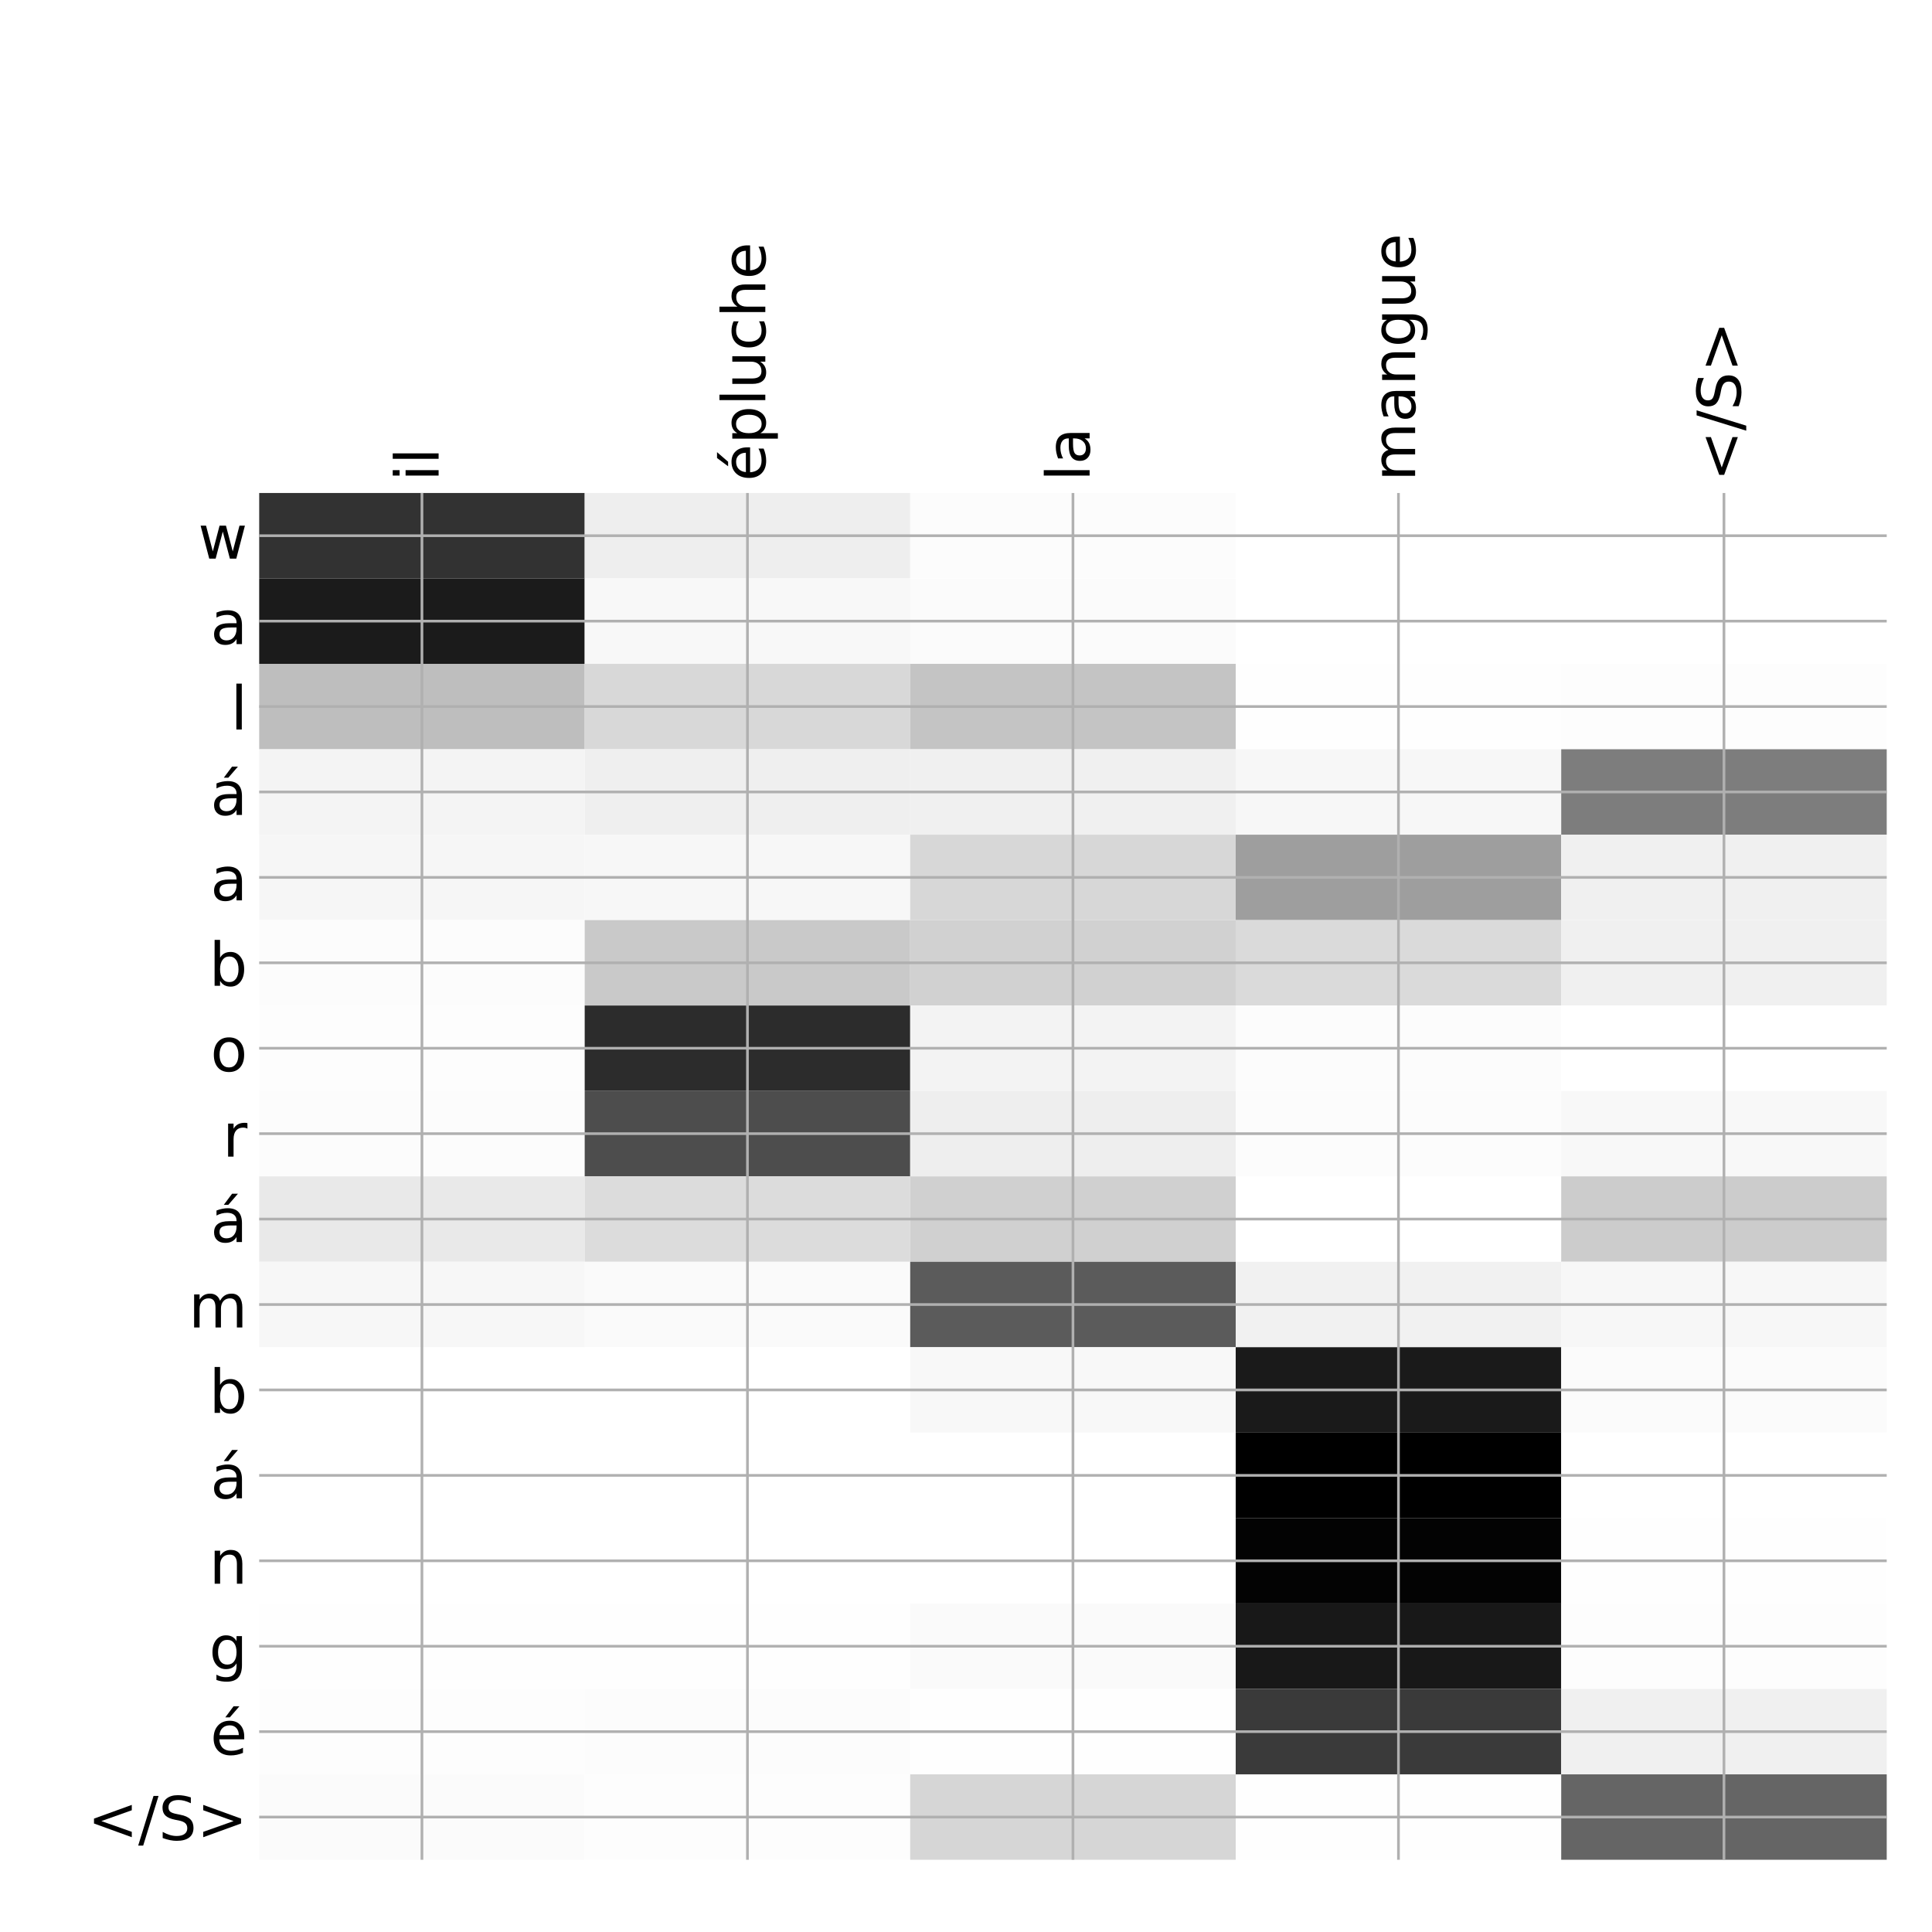<?xml version="1.0" encoding="utf-8" standalone="no"?>
<!DOCTYPE svg PUBLIC "-//W3C//DTD SVG 1.1//EN"
  "http://www.w3.org/Graphics/SVG/1.1/DTD/svg11.dtd">
<!-- Created with matplotlib (http://matplotlib.org/) -->
<svg height="576pt" version="1.1" viewBox="0 0 576 576" width="576pt" xmlns="http://www.w3.org/2000/svg" xmlns:xlink="http://www.w3.org/1999/xlink">
 <defs>
  <style type="text/css">
*{stroke-linecap:butt;stroke-linejoin:round;}
  </style>
 </defs>
 <g id="figure_1">
  <g id="patch_1">
   <path d="M 0 576 
L 576 576 
L 576 0 
L 0 0 
z
" style="fill:#ffffff;"/>
  </g>
  <g id="axes_1">
   <g id="PolyCollection_1">
    <path clip-path="url(#p3bb12ff4ba)" d="M 77.275 146.983 
L 77.275 172.451 
L 174.32 172.451 
L 174.32 146.983 
L 77.275 146.983 
z
" style="fill:#323232;"/>
    <path clip-path="url(#p3bb12ff4ba)" d="M 174.32 146.983 
L 174.32 172.451 
L 271.365 172.451 
L 271.365 146.983 
L 174.32 146.983 
z
" style="fill:#eeeeee;"/>
    <path clip-path="url(#p3bb12ff4ba)" d="M 271.365 146.983 
L 271.365 172.451 
L 368.41 172.451 
L 368.41 146.983 
L 271.365 146.983 
z
" style="fill:#fcfcfc;"/>
    <path clip-path="url(#p3bb12ff4ba)" d="M 368.41 146.983 
L 368.41 172.451 
L 465.455 172.451 
L 465.455 146.983 
L 368.41 146.983 
z
" style="fill:#ffffff;"/>
    <path clip-path="url(#p3bb12ff4ba)" d="M 465.455 146.983 
L 465.455 172.451 
L 562.5 172.451 
L 562.5 146.983 
L 465.455 146.983 
z
" style="fill:#ffffff;"/>
    <path clip-path="url(#p3bb12ff4ba)" d="M 77.275 172.451 
L 77.275 197.918 
L 174.32 197.918 
L 174.32 172.451 
L 77.275 172.451 
z
" style="fill:#1b1b1b;"/>
    <path clip-path="url(#p3bb12ff4ba)" d="M 174.32 172.451 
L 174.32 197.918 
L 271.365 197.918 
L 271.365 172.451 
L 174.32 172.451 
z
" style="fill:#f8f8f8;"/>
    <path clip-path="url(#p3bb12ff4ba)" d="M 271.365 172.451 
L 271.365 197.918 
L 368.41 197.918 
L 368.41 172.451 
L 271.365 172.451 
z
" style="fill:#fbfbfb;"/>
    <path clip-path="url(#p3bb12ff4ba)" d="M 368.41 172.451 
L 368.41 197.918 
L 465.455 197.918 
L 465.455 172.451 
L 368.41 172.451 
z
" style="fill:#ffffff;"/>
    <path clip-path="url(#p3bb12ff4ba)" d="M 465.455 172.451 
L 465.455 197.918 
L 562.5 197.918 
L 562.5 172.451 
L 465.455 172.451 
z
" style="fill:#ffffff;"/>
    <path clip-path="url(#p3bb12ff4ba)" d="M 77.275 197.918 
L 77.275 223.385 
L 174.32 223.385 
L 174.32 197.918 
L 77.275 197.918 
z
" style="fill:#bebebe;"/>
    <path clip-path="url(#p3bb12ff4ba)" d="M 174.32 197.918 
L 174.32 223.385 
L 271.365 223.385 
L 271.365 197.918 
L 174.32 197.918 
z
" style="fill:#d8d8d8;"/>
    <path clip-path="url(#p3bb12ff4ba)" d="M 271.365 197.918 
L 271.365 223.385 
L 368.41 223.385 
L 368.41 197.918 
L 271.365 197.918 
z
" style="fill:#c4c4c4;"/>
    <path clip-path="url(#p3bb12ff4ba)" d="M 368.41 197.918 
L 368.41 223.385 
L 465.455 223.385 
L 465.455 197.918 
L 368.41 197.918 
z
" style="fill:#fefefe;"/>
    <path clip-path="url(#p3bb12ff4ba)" d="M 465.455 197.918 
L 465.455 223.385 
L 562.5 223.385 
L 562.5 197.918 
L 465.455 197.918 
z
" style="fill:#fdfdfd;"/>
    <path clip-path="url(#p3bb12ff4ba)" d="M 77.275 223.385 
L 77.275 248.852 
L 174.32 248.852 
L 174.32 223.385 
L 77.275 223.385 
z
" style="fill:#f4f4f4;"/>
    <path clip-path="url(#p3bb12ff4ba)" d="M 174.32 223.385 
L 174.32 248.852 
L 271.365 248.852 
L 271.365 223.385 
L 174.32 223.385 
z
" style="fill:#efefef;"/>
    <path clip-path="url(#p3bb12ff4ba)" d="M 271.365 223.385 
L 271.365 248.852 
L 368.41 248.852 
L 368.41 223.385 
L 271.365 223.385 
z
" style="fill:#f0f0f0;"/>
    <path clip-path="url(#p3bb12ff4ba)" d="M 368.41 223.385 
L 368.41 248.852 
L 465.455 248.852 
L 465.455 223.385 
L 368.41 223.385 
z
" style="fill:#f7f7f7;"/>
    <path clip-path="url(#p3bb12ff4ba)" d="M 465.455 223.385 
L 465.455 248.852 
L 562.5 248.852 
L 562.5 223.385 
L 465.455 223.385 
z
" style="fill:#7d7d7d;"/>
    <path clip-path="url(#p3bb12ff4ba)" d="M 77.275 248.852 
L 77.275 274.32 
L 174.32 274.32 
L 174.32 248.852 
L 77.275 248.852 
z
" style="fill:#f6f6f6;"/>
    <path clip-path="url(#p3bb12ff4ba)" d="M 174.32 248.852 
L 174.32 274.32 
L 271.365 274.32 
L 271.365 248.852 
L 174.32 248.852 
z
" style="fill:#f7f7f7;"/>
    <path clip-path="url(#p3bb12ff4ba)" d="M 271.365 248.852 
L 271.365 274.32 
L 368.41 274.32 
L 368.41 248.852 
L 271.365 248.852 
z
" style="fill:#d7d7d7;"/>
    <path clip-path="url(#p3bb12ff4ba)" d="M 368.41 248.852 
L 368.41 274.32 
L 465.455 274.32 
L 465.455 248.852 
L 368.41 248.852 
z
" style="fill:#9e9e9e;"/>
    <path clip-path="url(#p3bb12ff4ba)" d="M 465.455 248.852 
L 465.455 274.32 
L 562.5 274.32 
L 562.5 248.852 
L 465.455 248.852 
z
" style="fill:#f0f0f0;"/>
    <path clip-path="url(#p3bb12ff4ba)" d="M 77.275 274.32 
L 77.275 299.787 
L 174.32 299.787 
L 174.32 274.32 
L 77.275 274.32 
z
" style="fill:#fcfcfc;"/>
    <path clip-path="url(#p3bb12ff4ba)" d="M 174.32 274.32 
L 174.32 299.787 
L 271.365 299.787 
L 271.365 274.32 
L 174.32 274.32 
z
" style="fill:#c9c9c9;"/>
    <path clip-path="url(#p3bb12ff4ba)" d="M 271.365 274.32 
L 271.365 299.787 
L 368.41 299.787 
L 368.41 274.32 
L 271.365 274.32 
z
" style="fill:#d1d1d1;"/>
    <path clip-path="url(#p3bb12ff4ba)" d="M 368.41 274.32 
L 368.41 299.787 
L 465.455 299.787 
L 465.455 274.32 
L 368.41 274.32 
z
" style="fill:#dadada;"/>
    <path clip-path="url(#p3bb12ff4ba)" d="M 465.455 274.32 
L 465.455 299.787 
L 562.5 299.787 
L 562.5 274.32 
L 465.455 274.32 
z
" style="fill:#f0f0f0;"/>
    <path clip-path="url(#p3bb12ff4ba)" d="M 77.275 299.787 
L 77.275 325.254 
L 174.32 325.254 
L 174.32 299.787 
L 77.275 299.787 
z
" style="fill:#fdfdfd;"/>
    <path clip-path="url(#p3bb12ff4ba)" d="M 174.32 299.787 
L 174.32 325.254 
L 271.365 325.254 
L 271.365 299.787 
L 174.32 299.787 
z
" style="fill:#2c2c2c;"/>
    <path clip-path="url(#p3bb12ff4ba)" d="M 271.365 299.787 
L 271.365 325.254 
L 368.41 325.254 
L 368.41 299.787 
L 271.365 299.787 
z
" style="fill:#f3f3f3;"/>
    <path clip-path="url(#p3bb12ff4ba)" d="M 368.41 299.787 
L 368.41 325.254 
L 465.455 325.254 
L 465.455 299.787 
L 368.41 299.787 
z
" style="fill:#fcfcfc;"/>
    <path clip-path="url(#p3bb12ff4ba)" d="M 465.455 299.787 
L 465.455 325.254 
L 562.5 325.254 
L 562.5 299.787 
L 465.455 299.787 
z
" style="fill:#ffffff;"/>
    <path clip-path="url(#p3bb12ff4ba)" d="M 77.275 325.254 
L 77.275 350.722 
L 174.32 350.722 
L 174.32 325.254 
L 77.275 325.254 
z
" style="fill:#fcfcfc;"/>
    <path clip-path="url(#p3bb12ff4ba)" d="M 174.32 325.254 
L 174.32 350.722 
L 271.365 350.722 
L 271.365 325.254 
L 174.32 325.254 
z
" style="fill:#4d4d4d;"/>
    <path clip-path="url(#p3bb12ff4ba)" d="M 271.365 325.254 
L 271.365 350.722 
L 368.41 350.722 
L 368.41 325.254 
L 271.365 325.254 
z
" style="fill:#eeeeee;"/>
    <path clip-path="url(#p3bb12ff4ba)" d="M 368.41 325.254 
L 368.41 350.722 
L 465.455 350.722 
L 465.455 325.254 
L 368.41 325.254 
z
" style="fill:#fcfcfc;"/>
    <path clip-path="url(#p3bb12ff4ba)" d="M 465.455 325.254 
L 465.455 350.722 
L 562.5 350.722 
L 562.5 325.254 
L 465.455 325.254 
z
" style="fill:#f8f8f8;"/>
    <path clip-path="url(#p3bb12ff4ba)" d="M 77.275 350.722 
L 77.275 376.189 
L 174.32 376.189 
L 174.32 350.722 
L 77.275 350.722 
z
" style="fill:#e9e9e9;"/>
    <path clip-path="url(#p3bb12ff4ba)" d="M 174.32 350.722 
L 174.32 376.189 
L 271.365 376.189 
L 271.365 350.722 
L 174.32 350.722 
z
" style="fill:#dcdcdc;"/>
    <path clip-path="url(#p3bb12ff4ba)" d="M 271.365 350.722 
L 271.365 376.189 
L 368.41 376.189 
L 368.41 350.722 
L 271.365 350.722 
z
" style="fill:#d0d0d0;"/>
    <path clip-path="url(#p3bb12ff4ba)" d="M 368.41 350.722 
L 368.41 376.189 
L 465.455 376.189 
L 465.455 350.722 
L 368.41 350.722 
z
" style="fill:#ffffff;"/>
    <path clip-path="url(#p3bb12ff4ba)" d="M 465.455 350.722 
L 465.455 376.189 
L 562.5 376.189 
L 562.5 350.722 
L 465.455 350.722 
z
" style="fill:#cccccc;"/>
    <path clip-path="url(#p3bb12ff4ba)" d="M 77.275 376.189 
L 77.275 401.656 
L 174.32 401.656 
L 174.32 376.189 
L 77.275 376.189 
z
" style="fill:#f7f7f7;"/>
    <path clip-path="url(#p3bb12ff4ba)" d="M 174.32 376.189 
L 174.32 401.656 
L 271.365 401.656 
L 271.365 376.189 
L 174.32 376.189 
z
" style="fill:#fafafa;"/>
    <path clip-path="url(#p3bb12ff4ba)" d="M 271.365 376.189 
L 271.365 401.656 
L 368.41 401.656 
L 368.41 376.189 
L 271.365 376.189 
z
" style="fill:#5b5b5b;"/>
    <path clip-path="url(#p3bb12ff4ba)" d="M 368.41 376.189 
L 368.41 401.656 
L 465.455 401.656 
L 465.455 376.189 
L 368.41 376.189 
z
" style="fill:#f1f1f1;"/>
    <path clip-path="url(#p3bb12ff4ba)" d="M 465.455 376.189 
L 465.455 401.656 
L 562.5 401.656 
L 562.5 376.189 
L 465.455 376.189 
z
" style="fill:#f7f7f7;"/>
    <path clip-path="url(#p3bb12ff4ba)" d="M 77.275 401.656 
L 77.275 427.124 
L 174.32 427.124 
L 174.32 401.656 
L 77.275 401.656 
z
" style="fill:#ffffff;"/>
    <path clip-path="url(#p3bb12ff4ba)" d="M 174.32 401.656 
L 174.32 427.124 
L 271.365 427.124 
L 271.365 401.656 
L 174.32 401.656 
z
" style="fill:#ffffff;"/>
    <path clip-path="url(#p3bb12ff4ba)" d="M 271.365 401.656 
L 271.365 427.124 
L 368.41 427.124 
L 368.41 401.656 
L 271.365 401.656 
z
" style="fill:#f8f8f8;"/>
    <path clip-path="url(#p3bb12ff4ba)" d="M 368.41 401.656 
L 368.41 427.124 
L 465.455 427.124 
L 465.455 401.656 
L 368.41 401.656 
z
" style="fill:#1a1a1a;"/>
    <path clip-path="url(#p3bb12ff4ba)" d="M 465.455 401.656 
L 465.455 427.124 
L 562.5 427.124 
L 562.5 401.656 
L 465.455 401.656 
z
" style="fill:#fbfbfb;"/>
    <path clip-path="url(#p3bb12ff4ba)" d="M 77.275 427.124 
L 77.275 452.591 
L 174.32 452.591 
L 174.32 427.124 
L 77.275 427.124 
z
" style="fill:#ffffff;"/>
    <path clip-path="url(#p3bb12ff4ba)" d="M 174.32 427.124 
L 174.32 452.591 
L 271.365 452.591 
L 271.365 427.124 
L 174.32 427.124 
z
" style="fill:#ffffff;"/>
    <path clip-path="url(#p3bb12ff4ba)" d="M 271.365 427.124 
L 271.365 452.591 
L 368.41 452.591 
L 368.41 427.124 
L 271.365 427.124 
z
" style="fill:#ffffff;"/>
    <path clip-path="url(#p3bb12ff4ba)" d="M 368.41 427.124 
L 368.41 452.591 
L 465.455 452.591 
L 465.455 427.124 
L 368.41 427.124 
z
"/>
    <path clip-path="url(#p3bb12ff4ba)" d="M 465.455 427.124 
L 465.455 452.591 
L 562.5 452.591 
L 562.5 427.124 
L 465.455 427.124 
z
" style="fill:#ffffff;"/>
    <path clip-path="url(#p3bb12ff4ba)" d="M 77.275 452.591 
L 77.275 478.058 
L 174.32 478.058 
L 174.32 452.591 
L 77.275 452.591 
z
" style="fill:#ffffff;"/>
    <path clip-path="url(#p3bb12ff4ba)" d="M 174.32 452.591 
L 174.32 478.058 
L 271.365 478.058 
L 271.365 452.591 
L 174.32 452.591 
z
" style="fill:#ffffff;"/>
    <path clip-path="url(#p3bb12ff4ba)" d="M 271.365 452.591 
L 271.365 478.058 
L 368.41 478.058 
L 368.41 452.591 
L 271.365 452.591 
z
" style="fill:#ffffff;"/>
    <path clip-path="url(#p3bb12ff4ba)" d="M 368.41 452.591 
L 368.41 478.058 
L 465.455 478.058 
L 465.455 452.591 
L 368.41 452.591 
z
" style="fill:#030303;"/>
    <path clip-path="url(#p3bb12ff4ba)" d="M 465.455 452.591 
L 465.455 478.058 
L 562.5 478.058 
L 562.5 452.591 
L 465.455 452.591 
z
" style="fill:#fefefe;"/>
    <path clip-path="url(#p3bb12ff4ba)" d="M 77.275 478.058 
L 77.275 503.525 
L 174.32 503.525 
L 174.32 478.058 
L 77.275 478.058 
z
" style="fill:#fefefe;"/>
    <path clip-path="url(#p3bb12ff4ba)" d="M 174.32 478.058 
L 174.32 503.525 
L 271.365 503.525 
L 271.365 478.058 
L 174.32 478.058 
z
" style="fill:#fefefe;"/>
    <path clip-path="url(#p3bb12ff4ba)" d="M 271.365 478.058 
L 271.365 503.525 
L 368.41 503.525 
L 368.41 478.058 
L 271.365 478.058 
z
" style="fill:#fafafa;"/>
    <path clip-path="url(#p3bb12ff4ba)" d="M 368.41 478.058 
L 368.41 503.525 
L 465.455 503.525 
L 465.455 478.058 
L 368.41 478.058 
z
" style="fill:#181818;"/>
    <path clip-path="url(#p3bb12ff4ba)" d="M 465.455 478.058 
L 465.455 503.525 
L 562.5 503.525 
L 562.5 478.058 
L 465.455 478.058 
z
" style="fill:#fdfdfd;"/>
    <path clip-path="url(#p3bb12ff4ba)" d="M 77.275 503.525 
L 77.275 528.993 
L 174.32 528.993 
L 174.32 503.525 
L 77.275 503.525 
z
" style="fill:#fdfdfd;"/>
    <path clip-path="url(#p3bb12ff4ba)" d="M 174.32 503.525 
L 174.32 528.993 
L 271.365 528.993 
L 271.365 503.525 
L 174.32 503.525 
z
" style="fill:#fcfcfc;"/>
    <path clip-path="url(#p3bb12ff4ba)" d="M 271.365 503.525 
L 271.365 528.993 
L 368.41 528.993 
L 368.41 503.525 
L 271.365 503.525 
z
" style="fill:#fefefe;"/>
    <path clip-path="url(#p3bb12ff4ba)" d="M 368.41 503.525 
L 368.41 528.993 
L 465.455 528.993 
L 465.455 503.525 
L 368.41 503.525 
z
" style="fill:#3a3a3a;"/>
    <path clip-path="url(#p3bb12ff4ba)" d="M 465.455 503.525 
L 465.455 528.993 
L 562.5 528.993 
L 562.5 503.525 
L 465.455 503.525 
z
" style="fill:#f0f0f0;"/>
    <path clip-path="url(#p3bb12ff4ba)" d="M 77.275 528.993 
L 77.275 554.46 
L 174.32 554.46 
L 174.32 528.993 
L 77.275 528.993 
z
" style="fill:#fbfbfb;"/>
    <path clip-path="url(#p3bb12ff4ba)" d="M 174.32 528.993 
L 174.32 554.46 
L 271.365 554.46 
L 271.365 528.993 
L 174.32 528.993 
z
" style="fill:#fdfdfd;"/>
    <path clip-path="url(#p3bb12ff4ba)" d="M 271.365 528.993 
L 271.365 554.46 
L 368.41 554.46 
L 368.41 528.993 
L 271.365 528.993 
z
" style="fill:#d6d6d6;"/>
    <path clip-path="url(#p3bb12ff4ba)" d="M 368.41 528.993 
L 368.41 554.46 
L 465.455 554.46 
L 465.455 528.993 
L 368.41 528.993 
z
" style="fill:#fefefe;"/>
    <path clip-path="url(#p3bb12ff4ba)" d="M 465.455 528.993 
L 465.455 554.46 
L 562.5 554.46 
L 562.5 528.993 
L 465.455 528.993 
z
" style="fill:#656565;"/>
   </g>
   <g id="matplotlib.axis_1">
    <g id="xtick_1">
     <g id="line2d_1">
      <path clip-path="url(#p3bb12ff4ba)" d="M 125.797 554.46 
L 125.797 146.983 
" style="fill:none;stroke:#b0b0b0;stroke-linecap:square;stroke-width:0.8;"/>
     </g>
     <g id="line2d_2"/>
     <g id="text_1">
      <!-- il -->
      <defs>
       <path d="M 9.422 54.688 
L 18.406 54.688 
L 18.406 0 
L 9.422 0 
z
M 9.422 75.984 
L 18.406 75.984 
L 18.406 64.594 
L 9.422 64.594 
z
" id="DejaVuSans-69"/>
       <path d="M 9.422 75.984 
L 18.406 75.984 
L 18.406 0 
L 9.422 0 
z
" id="DejaVuSans-6c"/>
      </defs>
      <g transform="translate(130.764 143.483)rotate(-90)scale(0.18 -0.18)">
       <use xlink:href="#DejaVuSans-69"/>
       <use x="27.783" xlink:href="#DejaVuSans-6c"/>
      </g>
     </g>
    </g>
    <g id="xtick_2">
     <g id="line2d_3">
      <path clip-path="url(#p3bb12ff4ba)" d="M 222.843 554.46 
L 222.843 146.983 
" style="fill:none;stroke:#b0b0b0;stroke-linecap:square;stroke-width:0.8;"/>
     </g>
     <g id="line2d_4"/>
     <g id="text_2">
      <!-- épluche -->
      <defs>
       <path d="M 56.203 29.594 
L 56.203 25.203 
L 14.891 25.203 
Q 15.484 15.922 20.484 11.062 
Q 25.484 6.203 34.422 6.203 
Q 39.594 6.203 44.453 7.469 
Q 49.312 8.734 54.109 11.281 
L 54.109 2.781 
Q 49.266 0.734 44.188 -0.344 
Q 39.109 -1.422 33.891 -1.422 
Q 20.797 -1.422 13.156 6.188 
Q 5.516 13.812 5.516 26.812 
Q 5.516 40.234 12.766 48.109 
Q 20.016 56 32.328 56 
Q 43.359 56 49.781 48.891 
Q 56.203 41.797 56.203 29.594 
z
M 47.219 32.234 
Q 47.125 39.594 43.094 43.984 
Q 39.062 48.391 32.422 48.391 
Q 24.906 48.391 20.391 44.141 
Q 15.875 39.891 15.188 32.172 
z
M 38.531 79.984 
L 48.25 79.984 
L 32.344 61.625 
L 24.859 61.625 
z
" id="DejaVuSans-e9"/>
       <path d="M 18.109 8.203 
L 18.109 -20.797 
L 9.078 -20.797 
L 9.078 54.688 
L 18.109 54.688 
L 18.109 46.391 
Q 20.953 51.266 25.266 53.625 
Q 29.594 56 35.594 56 
Q 45.562 56 51.781 48.094 
Q 58.016 40.188 58.016 27.297 
Q 58.016 14.406 51.781 6.484 
Q 45.562 -1.422 35.594 -1.422 
Q 29.594 -1.422 25.266 0.953 
Q 20.953 3.328 18.109 8.203 
z
M 48.688 27.297 
Q 48.688 37.203 44.609 42.844 
Q 40.531 48.484 33.406 48.484 
Q 26.266 48.484 22.188 42.844 
Q 18.109 37.203 18.109 27.297 
Q 18.109 17.391 22.188 11.75 
Q 26.266 6.109 33.406 6.109 
Q 40.531 6.109 44.609 11.75 
Q 48.688 17.391 48.688 27.297 
z
" id="DejaVuSans-70"/>
       <path d="M 8.5 21.578 
L 8.5 54.688 
L 17.484 54.688 
L 17.484 21.922 
Q 17.484 14.156 20.5 10.266 
Q 23.531 6.391 29.594 6.391 
Q 36.859 6.391 41.078 11.031 
Q 45.312 15.672 45.312 23.688 
L 45.312 54.688 
L 54.297 54.688 
L 54.297 0 
L 45.312 0 
L 45.312 8.406 
Q 42.047 3.422 37.719 1 
Q 33.406 -1.422 27.688 -1.422 
Q 18.266 -1.422 13.375 4.438 
Q 8.5 10.297 8.5 21.578 
z
M 31.109 56 
z
" id="DejaVuSans-75"/>
       <path d="M 48.781 52.594 
L 48.781 44.188 
Q 44.969 46.297 41.141 47.344 
Q 37.312 48.391 33.406 48.391 
Q 24.656 48.391 19.812 42.844 
Q 14.984 37.312 14.984 27.297 
Q 14.984 17.281 19.812 11.734 
Q 24.656 6.203 33.406 6.203 
Q 37.312 6.203 41.141 7.25 
Q 44.969 8.297 48.781 10.406 
L 48.781 2.094 
Q 45.016 0.344 40.984 -0.531 
Q 36.969 -1.422 32.422 -1.422 
Q 20.062 -1.422 12.781 6.344 
Q 5.516 14.109 5.516 27.297 
Q 5.516 40.672 12.859 48.328 
Q 20.219 56 33.016 56 
Q 37.156 56 41.109 55.141 
Q 45.062 54.297 48.781 52.594 
z
" id="DejaVuSans-63"/>
       <path d="M 54.891 33.016 
L 54.891 0 
L 45.906 0 
L 45.906 32.719 
Q 45.906 40.484 42.875 44.328 
Q 39.844 48.188 33.797 48.188 
Q 26.516 48.188 22.312 43.547 
Q 18.109 38.922 18.109 30.906 
L 18.109 0 
L 9.078 0 
L 9.078 75.984 
L 18.109 75.984 
L 18.109 46.188 
Q 21.344 51.125 25.703 53.562 
Q 30.078 56 35.797 56 
Q 45.219 56 50.047 50.172 
Q 54.891 44.344 54.891 33.016 
z
" id="DejaVuSans-68"/>
       <path d="M 56.203 29.594 
L 56.203 25.203 
L 14.891 25.203 
Q 15.484 15.922 20.484 11.062 
Q 25.484 6.203 34.422 6.203 
Q 39.594 6.203 44.453 7.469 
Q 49.312 8.734 54.109 11.281 
L 54.109 2.781 
Q 49.266 0.734 44.188 -0.344 
Q 39.109 -1.422 33.891 -1.422 
Q 20.797 -1.422 13.156 6.188 
Q 5.516 13.812 5.516 26.812 
Q 5.516 40.234 12.766 48.109 
Q 20.016 56 32.328 56 
Q 43.359 56 49.781 48.891 
Q 56.203 41.797 56.203 29.594 
z
M 47.219 32.234 
Q 47.125 39.594 43.094 43.984 
Q 39.062 48.391 32.422 48.391 
Q 24.906 48.391 20.391 44.141 
Q 15.875 39.891 15.188 32.172 
z
" id="DejaVuSans-65"/>
      </defs>
      <g transform="translate(228.169 143.483)rotate(-90)scale(0.18 -0.18)">
       <use xlink:href="#DejaVuSans-e9"/>
       <use x="61.523" xlink:href="#DejaVuSans-70"/>
       <use x="125" xlink:href="#DejaVuSans-6c"/>
       <use x="152.783" xlink:href="#DejaVuSans-75"/>
       <use x="216.162" xlink:href="#DejaVuSans-63"/>
       <use x="271.143" xlink:href="#DejaVuSans-68"/>
       <use x="334.521" xlink:href="#DejaVuSans-65"/>
      </g>
     </g>
    </g>
    <g id="xtick_3">
     <g id="line2d_5">
      <path clip-path="url(#p3bb12ff4ba)" d="M 319.887 554.46 
L 319.887 146.983 
" style="fill:none;stroke:#b0b0b0;stroke-linecap:square;stroke-width:0.8;"/>
     </g>
     <g id="line2d_6"/>
     <g id="text_3">
      <!-- la -->
      <defs>
       <path d="M 34.281 27.484 
Q 23.391 27.484 19.188 25 
Q 14.984 22.516 14.984 16.5 
Q 14.984 11.719 18.141 8.906 
Q 21.297 6.109 26.703 6.109 
Q 34.188 6.109 38.703 11.406 
Q 43.219 16.703 43.219 25.484 
L 43.219 27.484 
z
M 52.203 31.203 
L 52.203 0 
L 43.219 0 
L 43.219 8.297 
Q 40.141 3.328 35.547 0.953 
Q 30.953 -1.422 24.312 -1.422 
Q 15.922 -1.422 10.953 3.297 
Q 6 8.016 6 15.922 
Q 6 25.141 12.172 29.828 
Q 18.359 34.516 30.609 34.516 
L 43.219 34.516 
L 43.219 35.406 
Q 43.219 41.609 39.141 45 
Q 35.062 48.391 27.688 48.391 
Q 23 48.391 18.547 47.266 
Q 14.109 46.141 10.016 43.891 
L 10.016 52.203 
Q 14.938 54.109 19.578 55.047 
Q 24.219 56 28.609 56 
Q 40.484 56 46.344 49.844 
Q 52.203 43.703 52.203 31.203 
z
" id="DejaVuSans-61"/>
      </defs>
      <g transform="translate(324.854 143.483)rotate(-90)scale(0.18 -0.18)">
       <use xlink:href="#DejaVuSans-6c"/>
       <use x="27.783" xlink:href="#DejaVuSans-61"/>
      </g>
     </g>
    </g>
    <g id="xtick_4">
     <g id="line2d_7">
      <path clip-path="url(#p3bb12ff4ba)" d="M 416.933 554.46 
L 416.933 146.983 
" style="fill:none;stroke:#b0b0b0;stroke-linecap:square;stroke-width:0.8;"/>
     </g>
     <g id="line2d_8"/>
     <g id="text_4">
      <!-- mangue -->
      <defs>
       <path d="M 52 44.188 
Q 55.375 50.25 60.062 53.125 
Q 64.75 56 71.094 56 
Q 79.641 56 84.281 50.016 
Q 88.922 44.047 88.922 33.016 
L 88.922 0 
L 79.891 0 
L 79.891 32.719 
Q 79.891 40.578 77.094 44.375 
Q 74.312 48.188 68.609 48.188 
Q 61.625 48.188 57.562 43.547 
Q 53.516 38.922 53.516 30.906 
L 53.516 0 
L 44.484 0 
L 44.484 32.719 
Q 44.484 40.625 41.703 44.406 
Q 38.922 48.188 33.109 48.188 
Q 26.219 48.188 22.156 43.531 
Q 18.109 38.875 18.109 30.906 
L 18.109 0 
L 9.078 0 
L 9.078 54.688 
L 18.109 54.688 
L 18.109 46.188 
Q 21.188 51.219 25.484 53.609 
Q 29.781 56 35.688 56 
Q 41.656 56 45.828 52.969 
Q 50 49.953 52 44.188 
z
" id="DejaVuSans-6d"/>
       <path d="M 54.891 33.016 
L 54.891 0 
L 45.906 0 
L 45.906 32.719 
Q 45.906 40.484 42.875 44.328 
Q 39.844 48.188 33.797 48.188 
Q 26.516 48.188 22.312 43.547 
Q 18.109 38.922 18.109 30.906 
L 18.109 0 
L 9.078 0 
L 9.078 54.688 
L 18.109 54.688 
L 18.109 46.188 
Q 21.344 51.125 25.703 53.562 
Q 30.078 56 35.797 56 
Q 45.219 56 50.047 50.172 
Q 54.891 44.344 54.891 33.016 
z
" id="DejaVuSans-6e"/>
       <path d="M 45.406 27.984 
Q 45.406 37.75 41.375 43.109 
Q 37.359 48.484 30.078 48.484 
Q 22.859 48.484 18.828 43.109 
Q 14.797 37.75 14.797 27.984 
Q 14.797 18.266 18.828 12.891 
Q 22.859 7.516 30.078 7.516 
Q 37.359 7.516 41.375 12.891 
Q 45.406 18.266 45.406 27.984 
z
M 54.391 6.781 
Q 54.391 -7.172 48.188 -13.984 
Q 42 -20.797 29.203 -20.797 
Q 24.469 -20.797 20.266 -20.094 
Q 16.062 -19.391 12.109 -17.922 
L 12.109 -9.188 
Q 16.062 -11.328 19.922 -12.344 
Q 23.781 -13.375 27.781 -13.375 
Q 36.625 -13.375 41.016 -8.766 
Q 45.406 -4.156 45.406 5.172 
L 45.406 9.625 
Q 42.625 4.781 38.281 2.391 
Q 33.938 0 27.875 0 
Q 17.828 0 11.672 7.656 
Q 5.516 15.328 5.516 27.984 
Q 5.516 40.672 11.672 48.328 
Q 17.828 56 27.875 56 
Q 33.938 56 38.281 53.609 
Q 42.625 51.219 45.406 46.391 
L 45.406 54.688 
L 54.391 54.688 
z
" id="DejaVuSans-67"/>
      </defs>
      <g transform="translate(421.899 143.483)rotate(-90)scale(0.18 -0.18)">
       <use xlink:href="#DejaVuSans-6d"/>
       <use x="97.412" xlink:href="#DejaVuSans-61"/>
       <use x="158.691" xlink:href="#DejaVuSans-6e"/>
       <use x="222.07" xlink:href="#DejaVuSans-67"/>
       <use x="285.547" xlink:href="#DejaVuSans-75"/>
       <use x="348.926" xlink:href="#DejaVuSans-65"/>
      </g>
     </g>
    </g>
    <g id="xtick_5">
     <g id="line2d_9">
      <path clip-path="url(#p3bb12ff4ba)" d="M 513.977 554.46 
L 513.977 146.983 
" style="fill:none;stroke:#b0b0b0;stroke-linecap:square;stroke-width:0.8;"/>
     </g>
     <g id="line2d_10"/>
     <g id="text_5">
      <!-- &lt;/S&gt; -->
      <defs>
       <path d="M 73.188 49.219 
L 22.797 31.297 
L 73.188 13.484 
L 73.188 4.594 
L 10.594 27.297 
L 10.594 35.406 
L 73.188 58.109 
z
" id="DejaVuSans-3c"/>
       <path d="M 25.391 72.906 
L 33.688 72.906 
L 8.297 -9.281 
L 0 -9.281 
z
" id="DejaVuSans-2f"/>
       <path d="M 53.516 70.516 
L 53.516 60.891 
Q 47.906 63.578 42.922 64.891 
Q 37.938 66.219 33.297 66.219 
Q 25.25 66.219 20.875 63.094 
Q 16.5 59.969 16.5 54.203 
Q 16.5 49.359 19.406 46.891 
Q 22.312 44.438 30.422 42.922 
L 36.375 41.703 
Q 47.406 39.594 52.656 34.297 
Q 57.906 29 57.906 20.125 
Q 57.906 9.516 50.797 4.047 
Q 43.703 -1.422 29.984 -1.422 
Q 24.812 -1.422 18.969 -0.25 
Q 13.141 0.922 6.891 3.219 
L 6.891 13.375 
Q 12.891 10.016 18.656 8.297 
Q 24.422 6.594 29.984 6.594 
Q 38.422 6.594 43.016 9.906 
Q 47.609 13.234 47.609 19.391 
Q 47.609 24.75 44.312 27.781 
Q 41.016 30.812 33.5 32.328 
L 27.484 33.5 
Q 16.453 35.688 11.516 40.375 
Q 6.594 45.062 6.594 53.422 
Q 6.594 63.094 13.406 68.656 
Q 20.219 74.219 32.172 74.219 
Q 37.312 74.219 42.625 73.281 
Q 47.953 72.359 53.516 70.516 
z
" id="DejaVuSans-53"/>
       <path d="M 10.594 49.219 
L 10.594 58.109 
L 73.188 35.406 
L 73.188 27.297 
L 10.594 4.594 
L 10.594 13.484 
L 60.891 31.297 
z
" id="DejaVuSans-3e"/>
      </defs>
      <g transform="translate(518.944 143.483)rotate(-90)scale(0.18 -0.18)">
       <use xlink:href="#DejaVuSans-3c"/>
       <use x="83.789" xlink:href="#DejaVuSans-2f"/>
       <use x="117.48" xlink:href="#DejaVuSans-53"/>
       <use x="180.957" xlink:href="#DejaVuSans-3e"/>
      </g>
     </g>
    </g>
   </g>
   <g id="matplotlib.axis_2">
    <g id="ytick_1">
     <g id="line2d_11">
      <path clip-path="url(#p3bb12ff4ba)" d="M 77.275 159.717 
L 562.5 159.717 
" style="fill:none;stroke:#b0b0b0;stroke-linecap:square;stroke-width:0.8;"/>
     </g>
     <g id="line2d_12"/>
     <g id="text_6">
      <!-- w -->
      <defs>
       <path d="M 4.203 54.688 
L 13.188 54.688 
L 24.422 12.016 
L 35.594 54.688 
L 46.188 54.688 
L 57.422 12.016 
L 68.609 54.688 
L 77.594 54.688 
L 63.281 0 
L 52.688 0 
L 40.922 44.828 
L 29.109 0 
L 18.5 0 
z
" id="DejaVuSans-77"/>
      </defs>
      <g transform="translate(59.054 166.556)scale(0.18 -0.18)">
       <use xlink:href="#DejaVuSans-77"/>
      </g>
     </g>
    </g>
    <g id="ytick_2">
     <g id="line2d_13">
      <path clip-path="url(#p3bb12ff4ba)" d="M 77.275 185.184 
L 562.5 185.184 
" style="fill:none;stroke:#b0b0b0;stroke-linecap:square;stroke-width:0.8;"/>
     </g>
     <g id="line2d_14"/>
     <g id="text_7">
      <!-- a -->
      <g transform="translate(62.744 192.023)scale(0.18 -0.18)">
       <use xlink:href="#DejaVuSans-61"/>
      </g>
     </g>
    </g>
    <g id="ytick_3">
     <g id="line2d_15">
      <path clip-path="url(#p3bb12ff4ba)" d="M 77.275 210.652 
L 562.5 210.652 
" style="fill:none;stroke:#b0b0b0;stroke-linecap:square;stroke-width:0.8;"/>
     </g>
     <g id="line2d_16"/>
     <g id="text_8">
      <!-- l -->
      <g transform="translate(68.774 217.49)scale(0.18 -0.18)">
       <use xlink:href="#DejaVuSans-6c"/>
      </g>
     </g>
    </g>
    <g id="ytick_4">
     <g id="line2d_17">
      <path clip-path="url(#p3bb12ff4ba)" d="M 77.275 236.119 
L 562.5 236.119 
" style="fill:none;stroke:#b0b0b0;stroke-linecap:square;stroke-width:0.8;"/>
     </g>
     <g id="line2d_18"/>
     <g id="text_9">
      <!-- á -->
      <defs>
       <path d="M 34.281 27.484 
Q 23.391 27.484 19.188 25 
Q 14.984 22.516 14.984 16.5 
Q 14.984 11.719 18.141 8.906 
Q 21.297 6.109 26.703 6.109 
Q 34.188 6.109 38.703 11.406 
Q 43.219 16.703 43.219 25.484 
L 43.219 27.484 
z
M 52.203 31.203 
L 52.203 0 
L 43.219 0 
L 43.219 8.297 
Q 40.141 3.328 35.547 0.953 
Q 30.953 -1.422 24.312 -1.422 
Q 15.922 -1.422 10.953 3.297 
Q 6 8.016 6 15.922 
Q 6 25.141 12.172 29.828 
Q 18.359 34.516 30.609 34.516 
L 43.219 34.516 
L 43.219 35.406 
Q 43.219 41.609 39.141 45 
Q 35.062 48.391 27.688 48.391 
Q 23 48.391 18.547 47.266 
Q 14.109 46.141 10.016 43.891 
L 10.016 52.203 
Q 14.938 54.109 19.578 55.047 
Q 24.219 56 28.609 56 
Q 40.484 56 46.344 49.844 
Q 52.203 43.703 52.203 31.203 
z
M 35.781 79.984 
L 45.5 79.984 
L 29.594 61.625 
L 22.109 61.625 
z
" id="DejaVuSans-e1"/>
      </defs>
      <g transform="translate(62.744 242.957)scale(0.18 -0.18)">
       <use xlink:href="#DejaVuSans-e1"/>
      </g>
     </g>
    </g>
    <g id="ytick_5">
     <g id="line2d_19">
      <path clip-path="url(#p3bb12ff4ba)" d="M 77.275 261.586 
L 562.5 261.586 
" style="fill:none;stroke:#b0b0b0;stroke-linecap:square;stroke-width:0.8;"/>
     </g>
     <g id="line2d_20"/>
     <g id="text_10">
      <!-- a -->
      <g transform="translate(62.744 268.425)scale(0.18 -0.18)">
       <use xlink:href="#DejaVuSans-61"/>
      </g>
     </g>
    </g>
    <g id="ytick_6">
     <g id="line2d_21">
      <path clip-path="url(#p3bb12ff4ba)" d="M 77.275 287.053 
L 562.5 287.053 
" style="fill:none;stroke:#b0b0b0;stroke-linecap:square;stroke-width:0.8;"/>
     </g>
     <g id="line2d_22"/>
     <g id="text_11">
      <!-- b -->
      <defs>
       <path d="M 48.688 27.297 
Q 48.688 37.203 44.609 42.844 
Q 40.531 48.484 33.406 48.484 
Q 26.266 48.484 22.188 42.844 
Q 18.109 37.203 18.109 27.297 
Q 18.109 17.391 22.188 11.75 
Q 26.266 6.109 33.406 6.109 
Q 40.531 6.109 44.609 11.75 
Q 48.688 17.391 48.688 27.297 
z
M 18.109 46.391 
Q 20.953 51.266 25.266 53.625 
Q 29.594 56 35.594 56 
Q 45.562 56 51.781 48.094 
Q 58.016 40.188 58.016 27.297 
Q 58.016 14.406 51.781 6.484 
Q 45.562 -1.422 35.594 -1.422 
Q 29.594 -1.422 25.266 0.953 
Q 20.953 3.328 18.109 8.203 
L 18.109 0 
L 9.078 0 
L 9.078 75.984 
L 18.109 75.984 
z
" id="DejaVuSans-62"/>
      </defs>
      <g transform="translate(62.348 293.892)scale(0.18 -0.18)">
       <use xlink:href="#DejaVuSans-62"/>
      </g>
     </g>
    </g>
    <g id="ytick_7">
     <g id="line2d_23">
      <path clip-path="url(#p3bb12ff4ba)" d="M 77.275 312.521 
L 562.5 312.521 
" style="fill:none;stroke:#b0b0b0;stroke-linecap:square;stroke-width:0.8;"/>
     </g>
     <g id="line2d_24"/>
     <g id="text_12">
      <!-- o -->
      <defs>
       <path d="M 30.609 48.391 
Q 23.391 48.391 19.188 42.75 
Q 14.984 37.109 14.984 27.297 
Q 14.984 17.484 19.156 11.844 
Q 23.344 6.203 30.609 6.203 
Q 37.797 6.203 41.984 11.859 
Q 46.188 17.531 46.188 27.297 
Q 46.188 37.016 41.984 42.703 
Q 37.797 48.391 30.609 48.391 
z
M 30.609 56 
Q 42.328 56 49.016 48.375 
Q 55.719 40.766 55.719 27.297 
Q 55.719 13.875 49.016 6.219 
Q 42.328 -1.422 30.609 -1.422 
Q 18.844 -1.422 12.172 6.219 
Q 5.516 13.875 5.516 27.297 
Q 5.516 40.766 12.172 48.375 
Q 18.844 56 30.609 56 
z
" id="DejaVuSans-6f"/>
      </defs>
      <g transform="translate(62.761 319.359)scale(0.18 -0.18)">
       <use xlink:href="#DejaVuSans-6f"/>
      </g>
     </g>
    </g>
    <g id="ytick_8">
     <g id="line2d_25">
      <path clip-path="url(#p3bb12ff4ba)" d="M 77.275 337.988 
L 562.5 337.988 
" style="fill:none;stroke:#b0b0b0;stroke-linecap:square;stroke-width:0.8;"/>
     </g>
     <g id="line2d_26"/>
     <g id="text_13">
      <!-- r -->
      <defs>
       <path d="M 41.109 46.297 
Q 39.594 47.172 37.812 47.578 
Q 36.031 48 33.891 48 
Q 26.266 48 22.188 43.047 
Q 18.109 38.094 18.109 28.812 
L 18.109 0 
L 9.078 0 
L 9.078 54.688 
L 18.109 54.688 
L 18.109 46.188 
Q 20.953 51.172 25.484 53.578 
Q 30.031 56 36.531 56 
Q 37.453 56 38.578 55.875 
Q 39.703 55.766 41.062 55.516 
z
" id="DejaVuSans-72"/>
      </defs>
      <g transform="translate(66.375 344.827)scale(0.18 -0.18)">
       <use xlink:href="#DejaVuSans-72"/>
      </g>
     </g>
    </g>
    <g id="ytick_9">
     <g id="line2d_27">
      <path clip-path="url(#p3bb12ff4ba)" d="M 77.275 363.455 
L 562.5 363.455 
" style="fill:none;stroke:#b0b0b0;stroke-linecap:square;stroke-width:0.8;"/>
     </g>
     <g id="line2d_28"/>
     <g id="text_14">
      <!-- á -->
      <g transform="translate(62.744 370.294)scale(0.18 -0.18)">
       <use xlink:href="#DejaVuSans-e1"/>
      </g>
     </g>
    </g>
    <g id="ytick_10">
     <g id="line2d_29">
      <path clip-path="url(#p3bb12ff4ba)" d="M 77.275 388.923 
L 562.5 388.923 
" style="fill:none;stroke:#b0b0b0;stroke-linecap:square;stroke-width:0.8;"/>
     </g>
     <g id="line2d_30"/>
     <g id="text_15">
      <!-- m -->
      <g transform="translate(56.242 395.761)scale(0.18 -0.18)">
       <use xlink:href="#DejaVuSans-6d"/>
      </g>
     </g>
    </g>
    <g id="ytick_11">
     <g id="line2d_31">
      <path clip-path="url(#p3bb12ff4ba)" d="M 77.275 414.39 
L 562.5 414.39 
" style="fill:none;stroke:#b0b0b0;stroke-linecap:square;stroke-width:0.8;"/>
     </g>
     <g id="line2d_32"/>
     <g id="text_16">
      <!-- b -->
      <g transform="translate(62.348 421.228)scale(0.18 -0.18)">
       <use xlink:href="#DejaVuSans-62"/>
      </g>
     </g>
    </g>
    <g id="ytick_12">
     <g id="line2d_33">
      <path clip-path="url(#p3bb12ff4ba)" d="M 77.275 439.857 
L 562.5 439.857 
" style="fill:none;stroke:#b0b0b0;stroke-linecap:square;stroke-width:0.8;"/>
     </g>
     <g id="line2d_34"/>
     <g id="text_17">
      <!-- á -->
      <g transform="translate(62.744 446.696)scale(0.18 -0.18)">
       <use xlink:href="#DejaVuSans-e1"/>
      </g>
     </g>
    </g>
    <g id="ytick_13">
     <g id="line2d_35">
      <path clip-path="url(#p3bb12ff4ba)" d="M 77.275 465.324 
L 562.5 465.324 
" style="fill:none;stroke:#b0b0b0;stroke-linecap:square;stroke-width:0.8;"/>
     </g>
     <g id="line2d_36"/>
     <g id="text_18">
      <!-- n -->
      <g transform="translate(62.367 472.163)scale(0.18 -0.18)">
       <use xlink:href="#DejaVuSans-6e"/>
      </g>
     </g>
    </g>
    <g id="ytick_14">
     <g id="line2d_37">
      <path clip-path="url(#p3bb12ff4ba)" d="M 77.275 490.792 
L 562.5 490.792 
" style="fill:none;stroke:#b0b0b0;stroke-linecap:square;stroke-width:0.8;"/>
     </g>
     <g id="line2d_38"/>
     <g id="text_19">
      <!-- g -->
      <g transform="translate(62.348 497.63)scale(0.18 -0.18)">
       <use xlink:href="#DejaVuSans-67"/>
      </g>
     </g>
    </g>
    <g id="ytick_15">
     <g id="line2d_39">
      <path clip-path="url(#p3bb12ff4ba)" d="M 77.275 516.259 
L 562.5 516.259 
" style="fill:none;stroke:#b0b0b0;stroke-linecap:square;stroke-width:0.8;"/>
     </g>
     <g id="line2d_40"/>
     <g id="text_20">
      <!-- é -->
      <g transform="translate(62.699 523.098)scale(0.18 -0.18)">
       <use xlink:href="#DejaVuSans-e9"/>
      </g>
     </g>
    </g>
    <g id="ytick_16">
     <g id="line2d_41">
      <path clip-path="url(#p3bb12ff4ba)" d="M 77.275 541.726 
L 562.5 541.726 
" style="fill:none;stroke:#b0b0b0;stroke-linecap:square;stroke-width:0.8;"/>
     </g>
     <g id="line2d_42"/>
     <g id="text_21">
      <!-- &lt;/S&gt; -->
      <g transform="translate(26.117 548.565)scale(0.18 -0.18)">
       <use xlink:href="#DejaVuSans-3c"/>
       <use x="83.789" xlink:href="#DejaVuSans-2f"/>
       <use x="117.48" xlink:href="#DejaVuSans-53"/>
       <use x="180.957" xlink:href="#DejaVuSans-3e"/>
      </g>
     </g>
    </g>
   </g>
  </g>
 </g>
 <defs>
  <clipPath id="p3bb12ff4ba">
   <rect height="407.477" width="485.225" x="77.275" y="146.983"/>
  </clipPath>
 </defs>
</svg>
